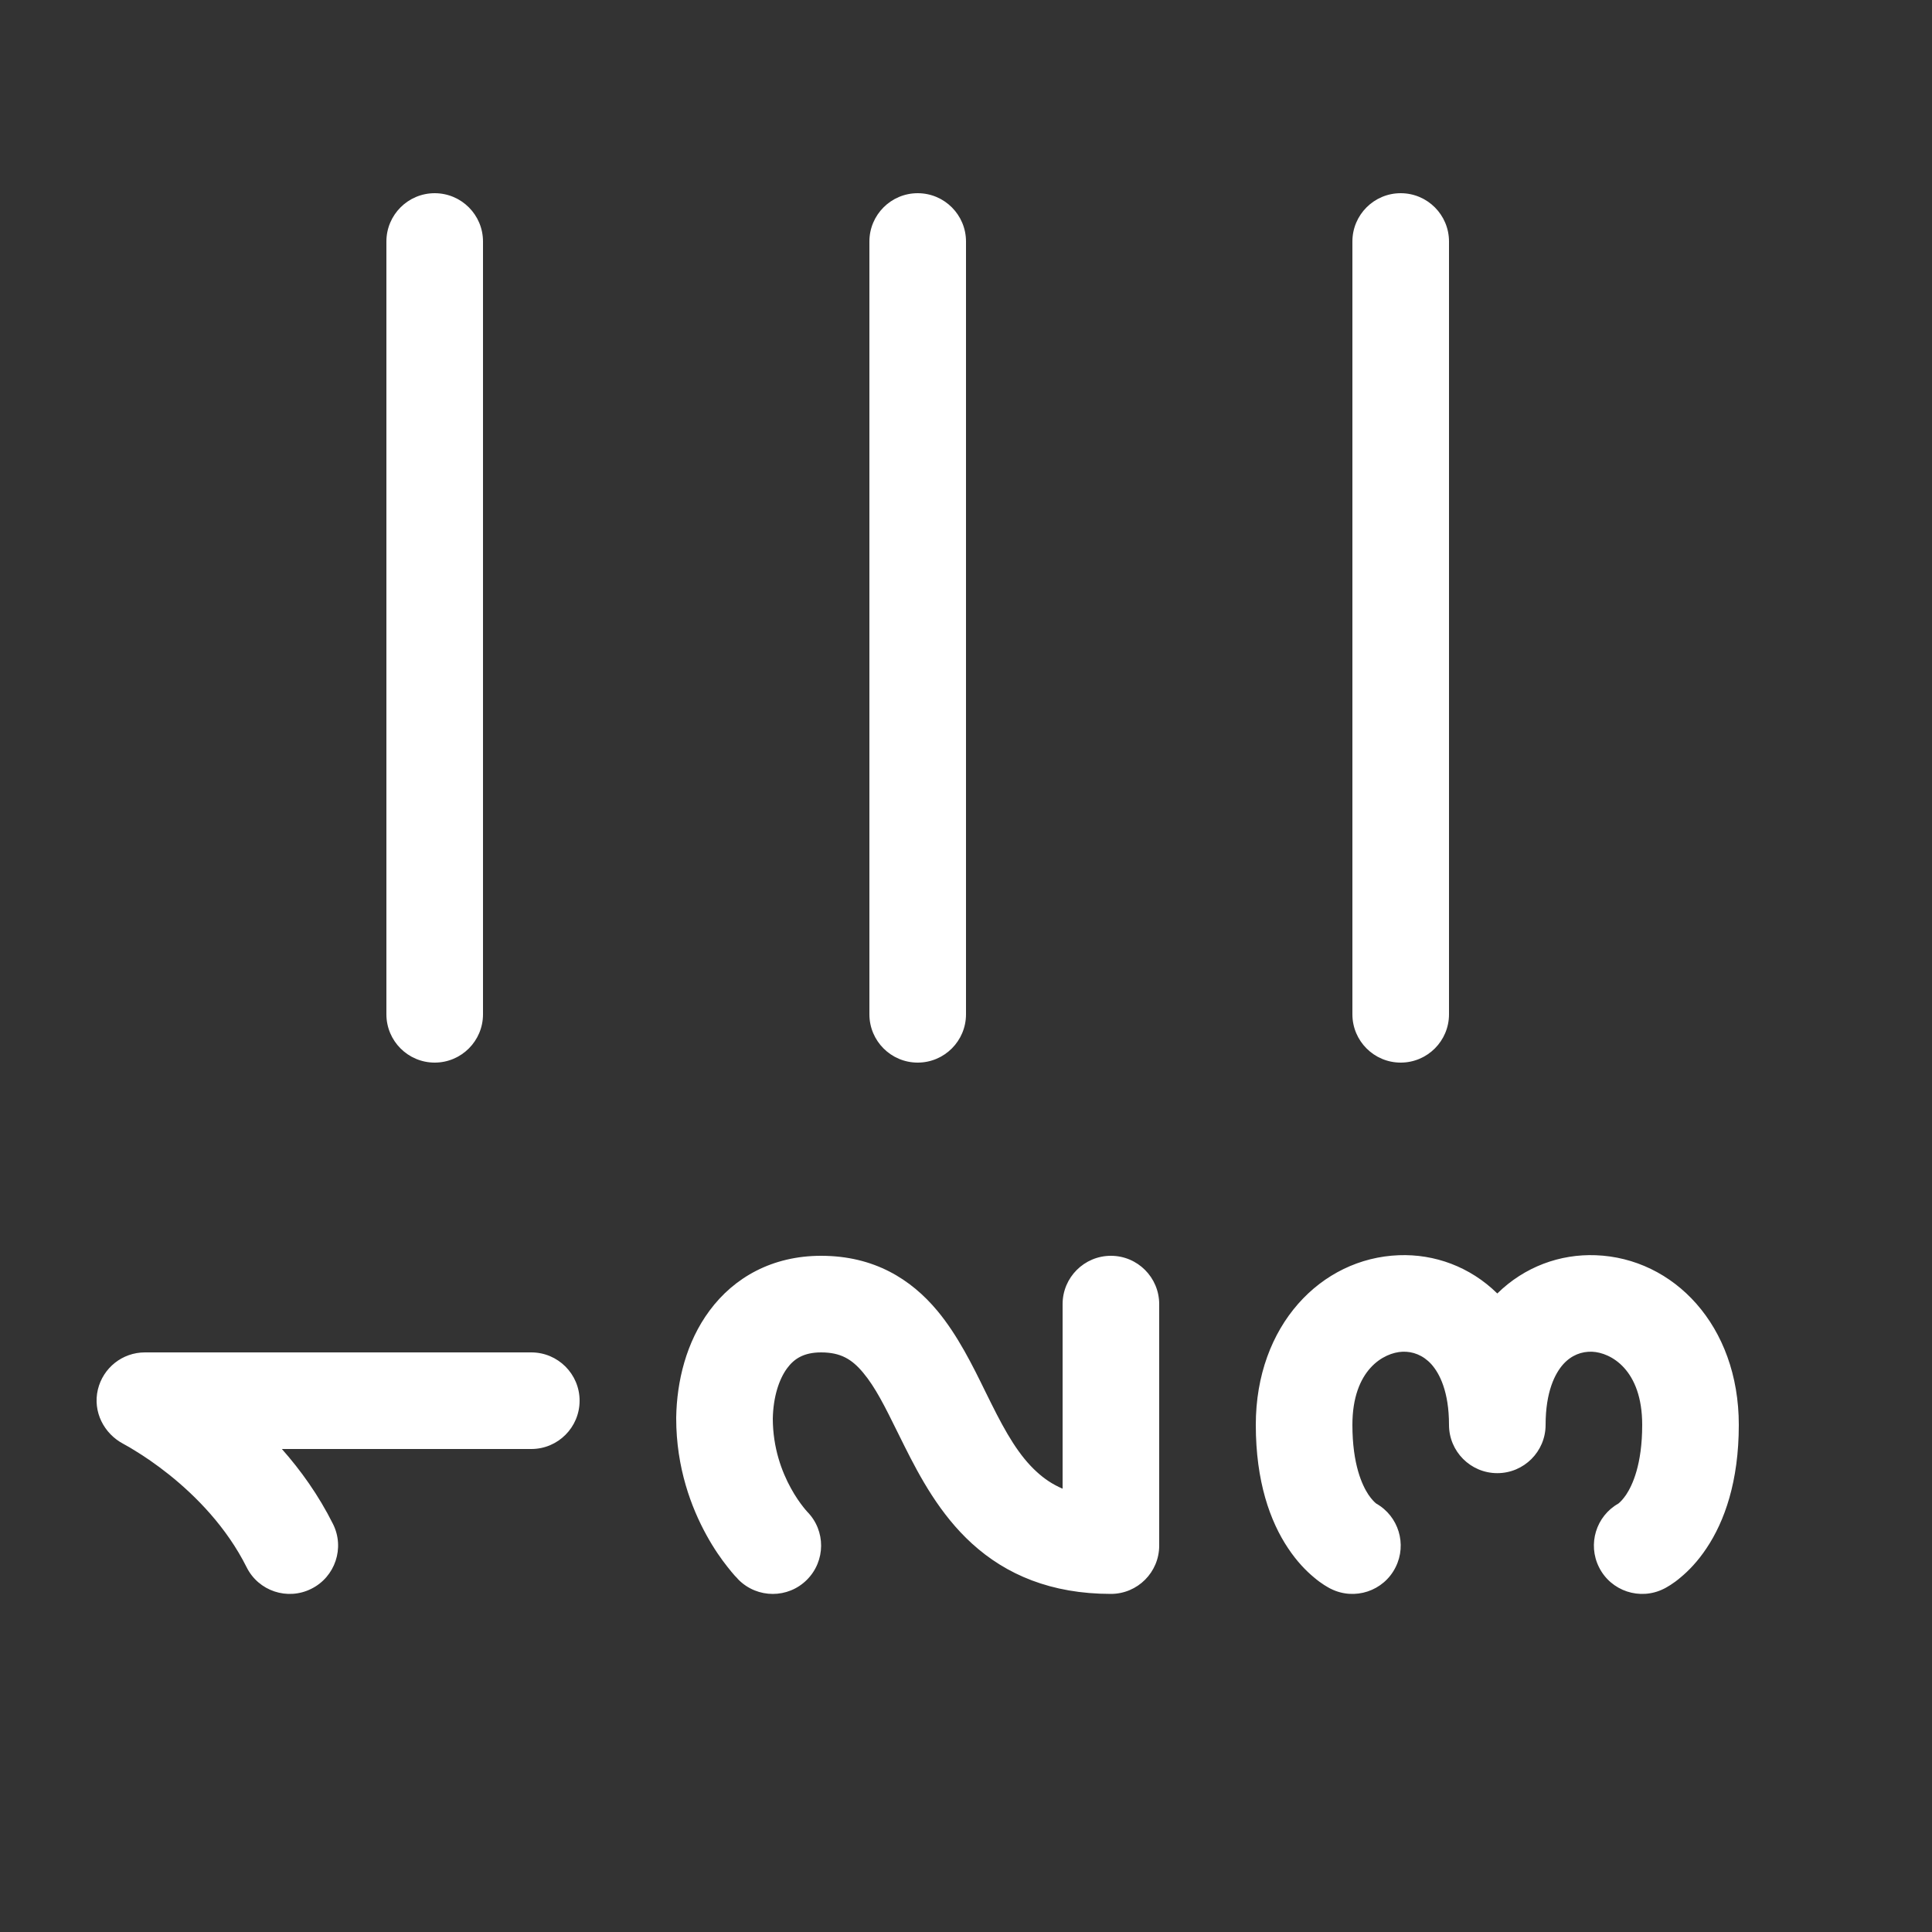 <svg width="20" height="20" viewBox="0 0 20 20" fill="none" xmlns="http://www.w3.org/2000/svg">
<rect x="0" y="0" width="20" height="20" fill="#333333" stroke="none"/>
<path d="M4.5 11C4.224 11 4 10.776 4 10.5L4 2.5C4 2.224 4.224 2 4.5 2C4.776 2 5 2.224 5 2.5L5 10.5C5 10.776 4.776 11 4.5 11ZM9.5 11C9.224 11 9 10.776 9 10.5L9 2.5C9 2.224 9.224 2 9.5 2C9.776 2 10 2.224 10 2.5V10.5C10 10.776 9.776 11 9.5 11ZM14.5 11C14.224 11 14 10.776 14 10.5V2.5C14 2.224 14.224 2 14.5 2C14.776 2 15 2.224 15 2.5V10.5C15 10.776 14.776 11 14.5 11ZM15 14.75C15 15.026 15.224 15.25 15.5 15.25C15.776 15.25 16 15.026 16 14.75C16 14.407 16.097 14.218 16.183 14.122C16.268 14.028 16.374 13.989 16.481 13.993C16.675 14.001 17 14.179 17 14.75C17 15.162 16.898 15.376 16.834 15.473C16.8 15.523 16.771 15.55 16.758 15.561L16.753 15.565C16.523 15.695 16.433 15.985 16.553 16.224C16.676 16.471 16.977 16.571 17.224 16.447L17.225 16.446L17.226 16.446L17.23 16.444L17.236 16.441L17.252 16.432C17.264 16.425 17.277 16.417 17.292 16.408C17.322 16.389 17.358 16.363 17.398 16.329C17.479 16.262 17.575 16.164 17.666 16.027C17.852 15.749 18 15.337 18 14.75C18 13.721 17.325 13.024 16.519 12.994C16.151 12.98 15.783 13.112 15.5 13.39C15.217 13.112 14.849 12.98 14.481 12.994C13.675 13.024 13 13.721 13 14.75C13 15.337 13.148 15.749 13.334 16.027C13.425 16.164 13.521 16.262 13.602 16.329C13.642 16.363 13.678 16.389 13.708 16.408C13.723 16.417 13.736 16.425 13.748 16.432L13.764 16.441L13.77 16.444L13.773 16.446L13.775 16.446L13.776 16.447C14.023 16.571 14.324 16.471 14.447 16.224C14.567 15.985 14.477 15.695 14.247 15.565L14.242 15.561C14.229 15.55 14.2 15.523 14.166 15.473C14.102 15.376 14 15.162 14 14.75C14 14.179 14.325 14.001 14.519 13.993C14.625 13.989 14.731 14.028 14.817 14.122C14.903 14.218 15 14.407 15 14.75ZM8.353 16.354C8.158 16.549 7.842 16.549 7.646 16.354L7.645 16.352L7.644 16.351L7.64 16.348L7.632 16.338C7.625 16.331 7.616 16.322 7.606 16.311C7.586 16.288 7.559 16.257 7.529 16.218C7.468 16.141 7.389 16.03 7.312 15.889C7.157 15.607 7 15.195 7 14.683L7 14.674C7.006 14.3 7.103 13.894 7.345 13.568C7.6 13.223 7.996 13 8.5 13C9.048 13 9.431 13.242 9.704 13.57C9.914 13.822 10.072 14.143 10.2 14.405C10.221 14.447 10.241 14.488 10.26 14.526C10.415 14.838 10.552 15.074 10.735 15.239C10.808 15.306 10.893 15.365 11 15.411V13.5C11 13.224 11.224 13 11.5 13C11.776 13 12 13.224 12 13.501V16C12 16.276 11.776 16.5 11.5 16.5C10.881 16.5 10.416 16.301 10.062 15.979C9.729 15.676 9.522 15.287 9.365 14.974C9.34 14.923 9.316 14.875 9.293 14.829C9.16 14.559 9.062 14.362 8.936 14.211C8.819 14.07 8.702 14 8.5 14C8.319 14 8.22 14.067 8.149 14.163C8.065 14.276 8.004 14.46 8 14.687C8.001 14.99 8.093 15.235 8.188 15.407C8.235 15.493 8.282 15.558 8.315 15.6C8.331 15.621 8.344 15.635 8.351 15.643L8.357 15.65C8.549 15.845 8.548 16.159 8.353 16.354ZM1.013 14.385C1.067 14.159 1.268 14 1.5 14H5.5C5.776 14 6 14.224 6 14.5C6 14.776 5.776 15 5.5 15H2.918C3.111 15.218 3.297 15.476 3.447 15.776C3.571 16.023 3.47 16.324 3.223 16.447C2.976 16.571 2.676 16.471 2.553 16.224C2.346 15.81 2.029 15.488 1.75 15.265C1.612 15.155 1.489 15.073 1.402 15.02C1.362 14.995 1.321 14.97 1.279 14.948C1.075 14.841 0.959 14.614 1.013 14.385Z" fill="#ffffff"/>
</svg>
